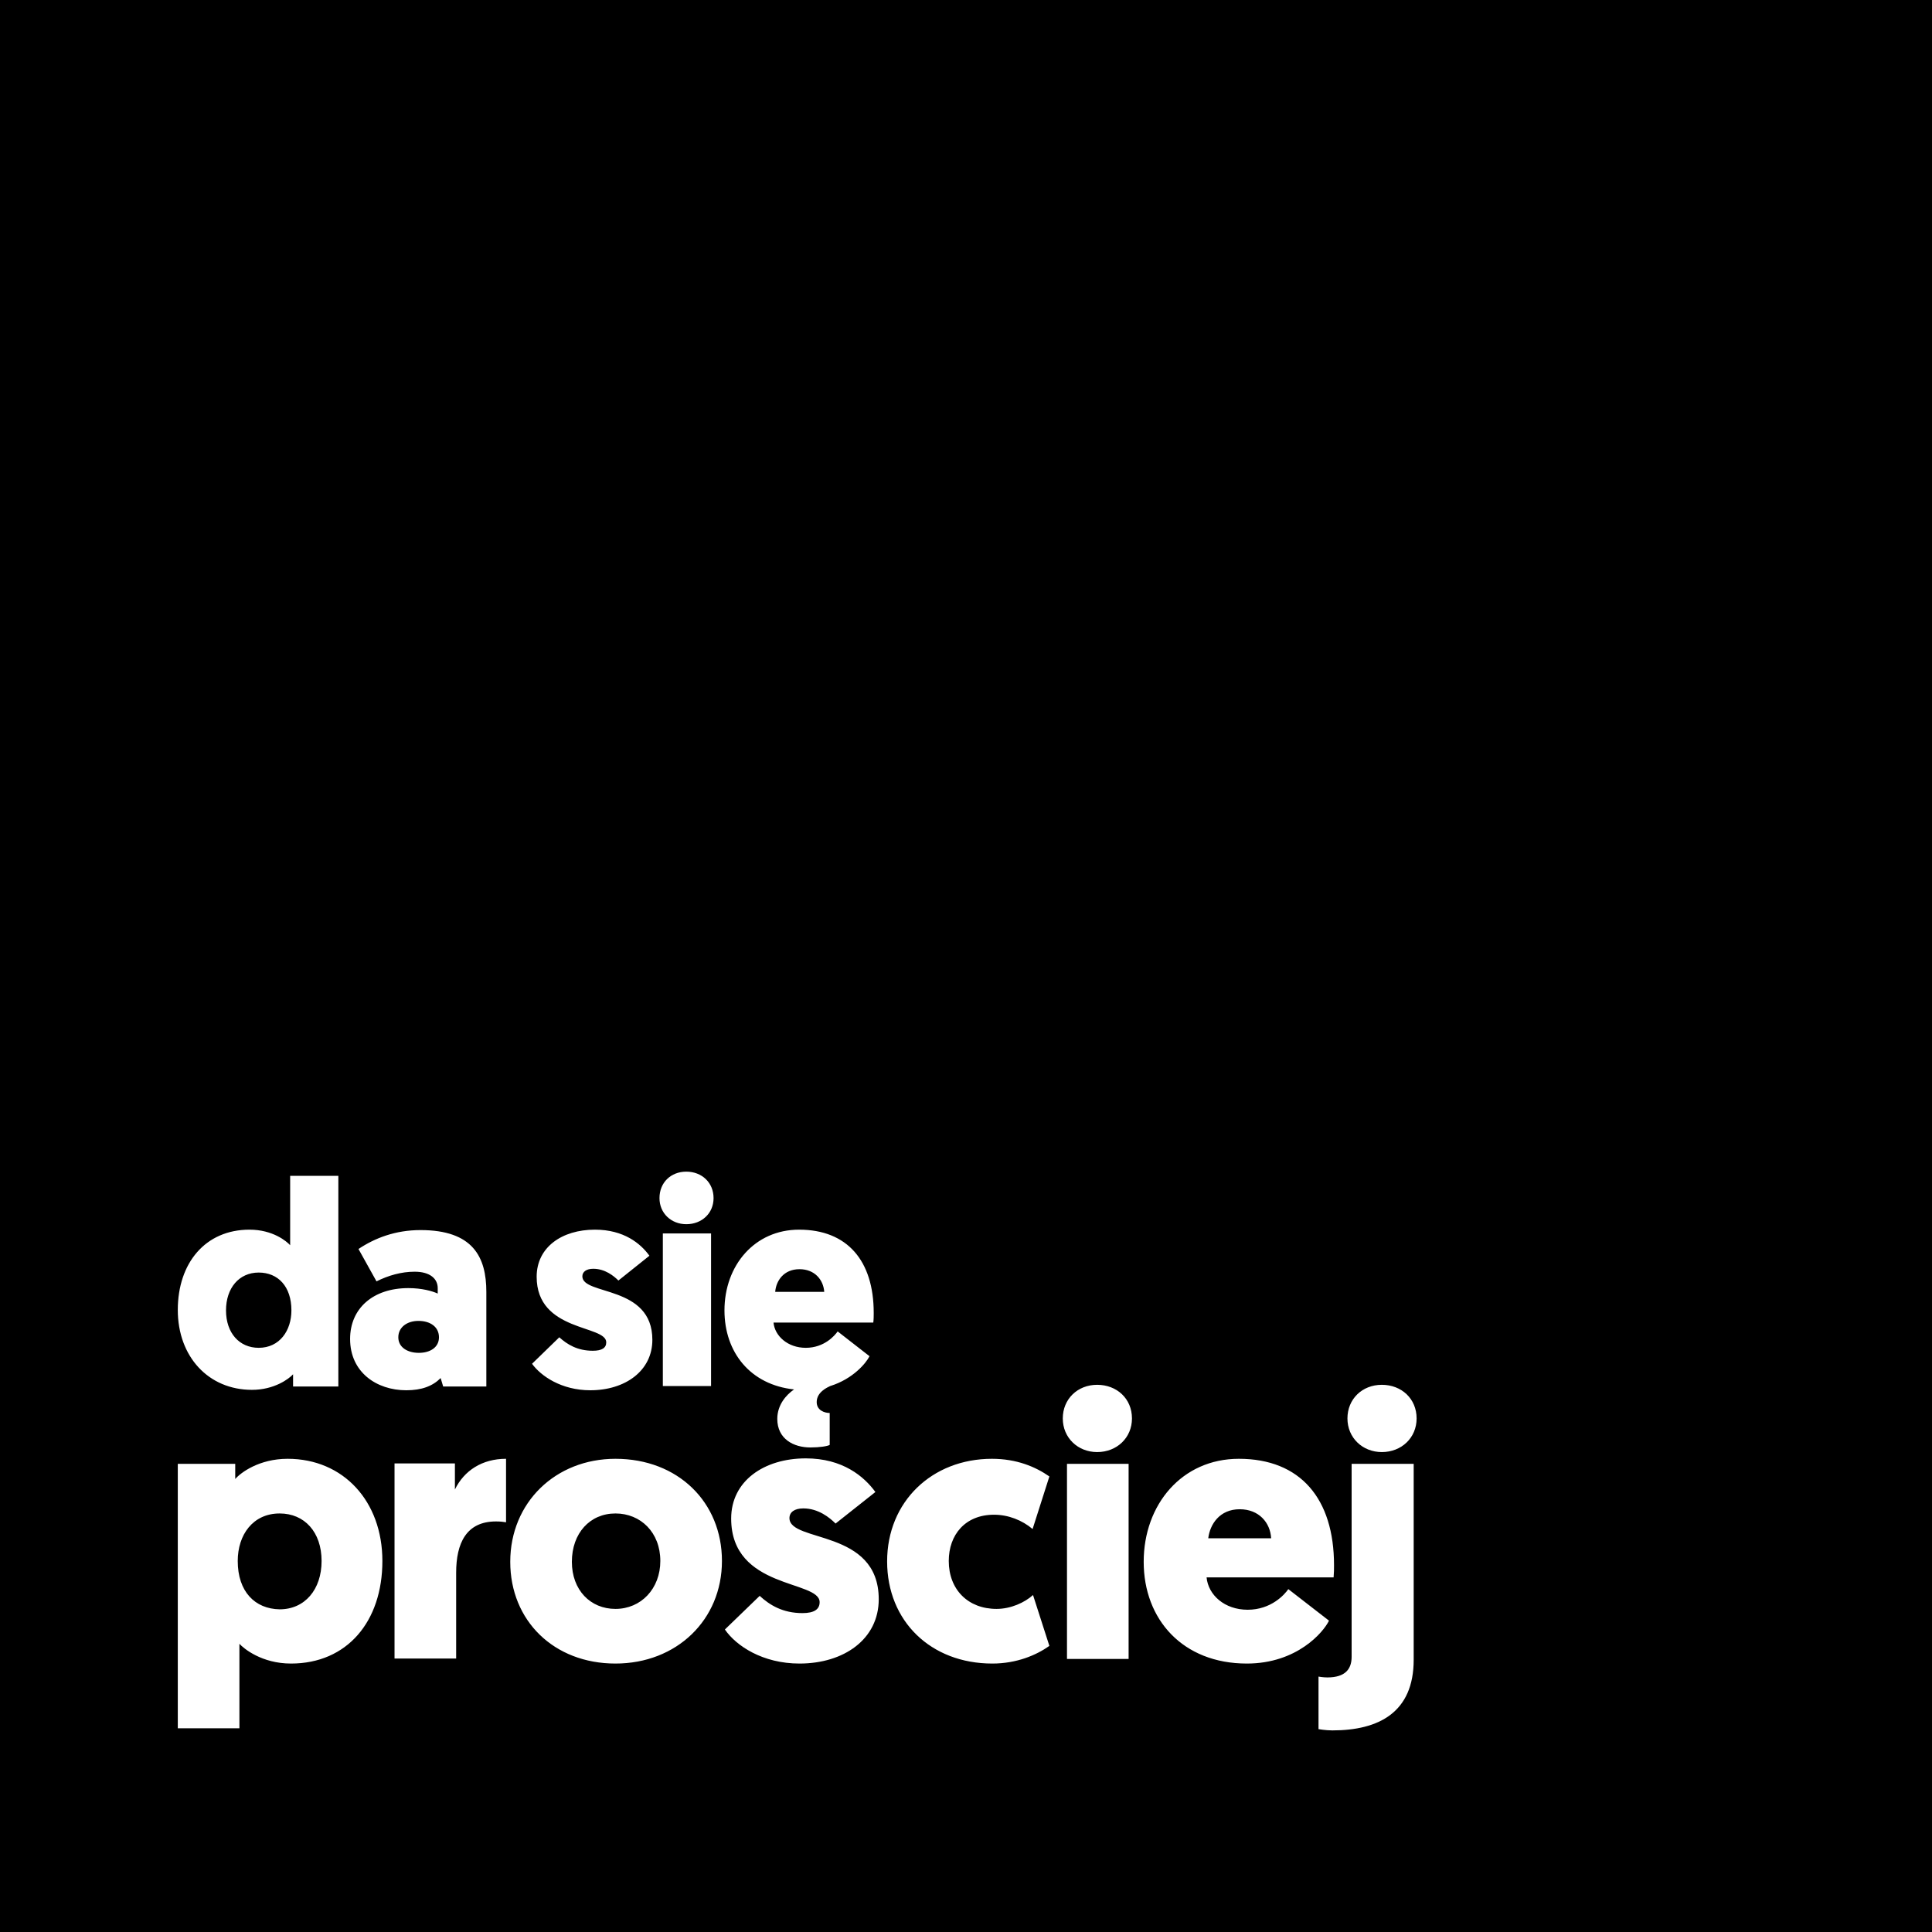 <?xml version="1.0" encoding="UTF-8" standalone="no"?>
<svg width="115px" height="115px" viewBox="0 0 115 115" version="1.1" xmlns="http://www.w3.org/2000/svg" xmlns:xlink="http://www.w3.org/1999/xlink" xmlns:sketch="http://www.bohemiancoding.com/sketch/ns">
    <!-- Generator: Sketch 3.3.2 (12043) - http://www.bohemiancoding.com/sketch -->
    <title>finalowy copy 14</title>
    <desc>Created with Sketch.</desc>
    <defs></defs>
    <g id="Page-1" stroke="none" stroke-width="1" fill="none" fill-rule="evenodd" sketch:type="MSPage">
        <g id="finalowy-copy-14" sketch:type="MSArtboardGroup" transform="translate(-813, -476)">
            <g id="Rectangle-214-Copy-2-+-SVGID_1_-Copy" sketch:type="MSLayerGroup" transform="translate(813, 476)">
                <rect id="Rectangle-214-Copy-2" fill="#000000" sketch:type="MSShapeGroup" x="0" y="0" width="115" height="115"></rect>
                <path d="M82.251,86.433 C83.424,86.433 84.322,85.582 84.322,84.431 C84.322,83.255 83.424,82.429 82.251,82.429 C81.078,82.429 80.205,83.28 80.205,84.431 C80.205,85.582 81.103,86.433 82.251,86.433 L82.251,86.433 Z M84.123,87.134 L80.454,87.134 L80.454,98.62 C80.454,99.346 80.08,99.847 79.007,99.847 C78.758,99.847 78.483,99.797 78.483,99.797 L78.483,102.925 C78.483,102.925 78.907,103 79.307,103 C82.077,103 84.148,101.924 84.148,98.796 L84.148,87.134 L84.123,87.134 Z M73.792,89.836 C74.94,89.836 75.613,90.637 75.663,91.563 L71.92,91.563 C72.02,90.737 72.594,89.836 73.792,89.836 L73.792,89.836 Z M79.406,93.165 C79.406,89.211 77.41,86.833 73.742,86.833 C70.348,86.833 68.077,89.561 68.077,92.965 C68.077,96.393 70.398,99.021 74.216,99.021 C77.21,99.021 78.783,97.144 79.107,96.468 L76.686,94.591 C76.462,94.917 75.663,95.818 74.266,95.818 C72.893,95.818 71.92,94.942 71.82,93.891 L79.381,93.891 C79.406,93.615 79.406,93.39 79.406,93.165 Z M65.307,86.433 C66.48,86.433 67.379,85.582 67.379,84.431 C67.379,83.255 66.48,82.429 65.307,82.429 C64.135,82.429 63.261,83.28 63.261,84.431 C63.261,85.582 64.159,86.433 65.307,86.433 L65.307,86.433 Z M67.179,87.134 L63.511,87.134 L63.511,98.746 L67.179,98.746 L67.179,87.134 L67.179,87.134 Z M59.318,95.768 C57.621,95.768 56.474,94.616 56.474,92.915 C56.474,91.363 57.447,90.162 59.169,90.162 C60.017,90.162 60.841,90.487 61.464,91.013 L62.463,87.884 C61.639,87.309 60.516,86.833 59.044,86.833 C55.475,86.833 52.805,89.386 52.805,92.94 C52.805,96.493 55.401,99.021 59.069,99.021 C60.516,99.021 61.689,98.52 62.463,97.97 L61.489,94.942 C60.99,95.392 60.167,95.768 59.318,95.768 L59.318,95.768 Z M47.59,99.021 C50.235,99.021 52.306,97.569 52.306,95.192 C52.306,90.988 46.991,91.838 46.991,90.362 C46.991,90.012 47.29,89.786 47.815,89.786 C48.713,89.786 49.387,90.337 49.736,90.687 L52.107,88.81 C51.433,87.884 50.16,86.808 47.964,86.808 C45.469,86.808 43.522,88.16 43.522,90.387 C43.522,94.616 48.788,94.041 48.788,95.367 C48.788,95.793 48.463,96.018 47.765,96.018 C46.592,96.018 45.818,95.542 45.219,94.992 L43.148,96.994 C43.822,97.97 45.394,99.021 47.59,99.021 L47.59,99.021 Z M34.04,92.965 C34.04,91.263 35.113,90.087 36.635,90.087 C38.132,90.087 39.305,91.213 39.305,92.915 C39.305,94.566 38.157,95.768 36.635,95.768 C35.138,95.768 34.04,94.641 34.04,92.965 L34.04,92.965 Z M36.635,99.021 C40.278,99.021 42.973,96.418 42.973,92.915 C42.973,89.411 40.353,86.833 36.635,86.833 C33.067,86.833 30.372,89.436 30.372,92.965 C30.372,96.468 32.967,99.021 36.635,99.021 L36.635,99.021 Z M30.122,86.833 C28.7,86.833 27.627,87.534 27.078,88.66 L27.078,87.109 L23.484,87.109 L23.484,98.721 L27.152,98.721 L27.152,93.615 C27.152,91.864 27.751,90.562 29.523,90.562 C29.798,90.562 29.972,90.587 30.122,90.612 L30.122,86.833 L30.122,86.833 Z M14.002,87.134 L10.583,87.134 L10.583,102.875 L14.251,102.875 L14.251,97.845 C14.501,98.12 15.574,99.021 17.321,99.021 C20.664,99.021 22.761,96.518 22.761,92.915 C22.761,89.361 20.44,86.833 17.121,86.833 C15.424,86.833 14.326,87.659 14.002,88.035 L14.002,87.134 L14.002,87.134 Z M14.151,92.915 C14.151,91.363 15.05,90.087 16.647,90.087 C18.119,90.087 19.142,91.188 19.142,92.915 C19.142,94.616 18.144,95.793 16.647,95.793 C15.175,95.768 14.151,94.741 14.151,92.915 Z M47.59,75.547 C48.488,75.547 49.012,76.172 49.062,76.898 L46.143,76.898 C46.192,76.247 46.642,75.547 47.59,75.547 Z M51.982,78.725 C52.007,78.525 52.007,78.325 52.007,78.149 C52.007,75.046 50.435,73.194 47.565,73.194 C44.92,73.194 43.123,75.321 43.123,77.999 C43.123,80.502 44.67,82.429 47.266,82.704 C46.791,83.029 46.267,83.63 46.267,84.456 C46.267,85.657 47.241,86.158 48.239,86.158 C48.788,86.158 49.262,86.083 49.387,86.007 L49.387,84.106 C49.087,84.106 48.613,83.955 48.613,83.455 C48.613,82.854 49.262,82.579 49.412,82.504 C50.784,82.078 51.558,81.127 51.757,80.727 L49.861,79.251 C49.686,79.501 49.062,80.227 47.964,80.227 C46.891,80.227 46.118,79.526 46.043,78.725 L51.982,78.725 L51.982,78.725 Z M40.852,72.869 C41.776,72.869 42.474,72.218 42.474,71.317 C42.474,70.391 41.776,69.741 40.852,69.741 C39.929,69.741 39.255,70.391 39.255,71.317 C39.255,72.218 39.954,72.869 40.852,72.869 L40.852,72.869 Z M42.325,73.419 L39.455,73.419 L39.455,82.504 L42.325,82.504 L42.325,73.419 L42.325,73.419 Z M35.138,82.754 C37.209,82.754 38.831,81.603 38.831,79.751 C38.831,76.473 34.664,77.123 34.664,75.972 C34.664,75.697 34.913,75.522 35.312,75.522 C36.011,75.522 36.535,75.947 36.81,76.222 L38.656,74.746 C38.132,74.02 37.134,73.194 35.412,73.194 C33.441,73.194 31.944,74.245 31.944,75.997 C31.944,79.301 36.086,78.85 36.086,79.901 C36.086,80.227 35.837,80.402 35.288,80.402 C34.364,80.402 33.765,80.026 33.291,79.601 L31.669,81.177 C32.193,81.903 33.416,82.754 35.138,82.754 L35.138,82.754 Z M23.709,79.601 C23.709,79 24.233,78.625 24.907,78.625 C25.605,78.625 26.129,78.975 26.129,79.601 C26.129,80.201 25.605,80.527 24.932,80.527 C24.258,80.527 23.709,80.201 23.709,79.601 L23.709,79.601 Z M20.839,79.701 C20.839,81.678 22.411,82.754 24.183,82.754 C25.106,82.754 25.755,82.504 26.229,82.028 L26.379,82.529 L28.949,82.529 L28.949,76.898 C28.949,74.821 28.151,73.219 25.031,73.219 C23.534,73.219 22.311,73.695 21.338,74.345 L22.411,76.272 C23.11,75.922 23.884,75.697 24.682,75.697 C25.605,75.697 26.055,76.122 26.055,76.673 L26.055,76.998 C25.73,76.848 25.106,76.673 24.308,76.673 C22.212,76.673 20.839,77.874 20.839,79.701 L20.839,79.701 Z M17.445,82.529 L20.14,82.529 L20.14,69.991 L17.271,69.991 L17.271,74.12 C17.071,73.895 16.248,73.194 14.85,73.194 C12.23,73.194 10.583,75.171 10.583,77.974 C10.583,80.752 12.405,82.729 15,82.729 C16.322,82.729 17.196,82.078 17.445,81.803 L17.445,82.529 L17.445,82.529 Z M17.346,77.999 C17.346,79.2 16.647,80.227 15.399,80.227 C14.251,80.227 13.453,79.351 13.453,77.999 C13.453,76.673 14.226,75.747 15.399,75.747 C16.547,75.747 17.346,76.573 17.346,77.999 L17.346,77.999 Z" id="SVGID_1_-Copy" fill="#FFFFFF" sketch:type="MSShapeGroup"></path>
            </g>
        </g>
    </g>
</svg>